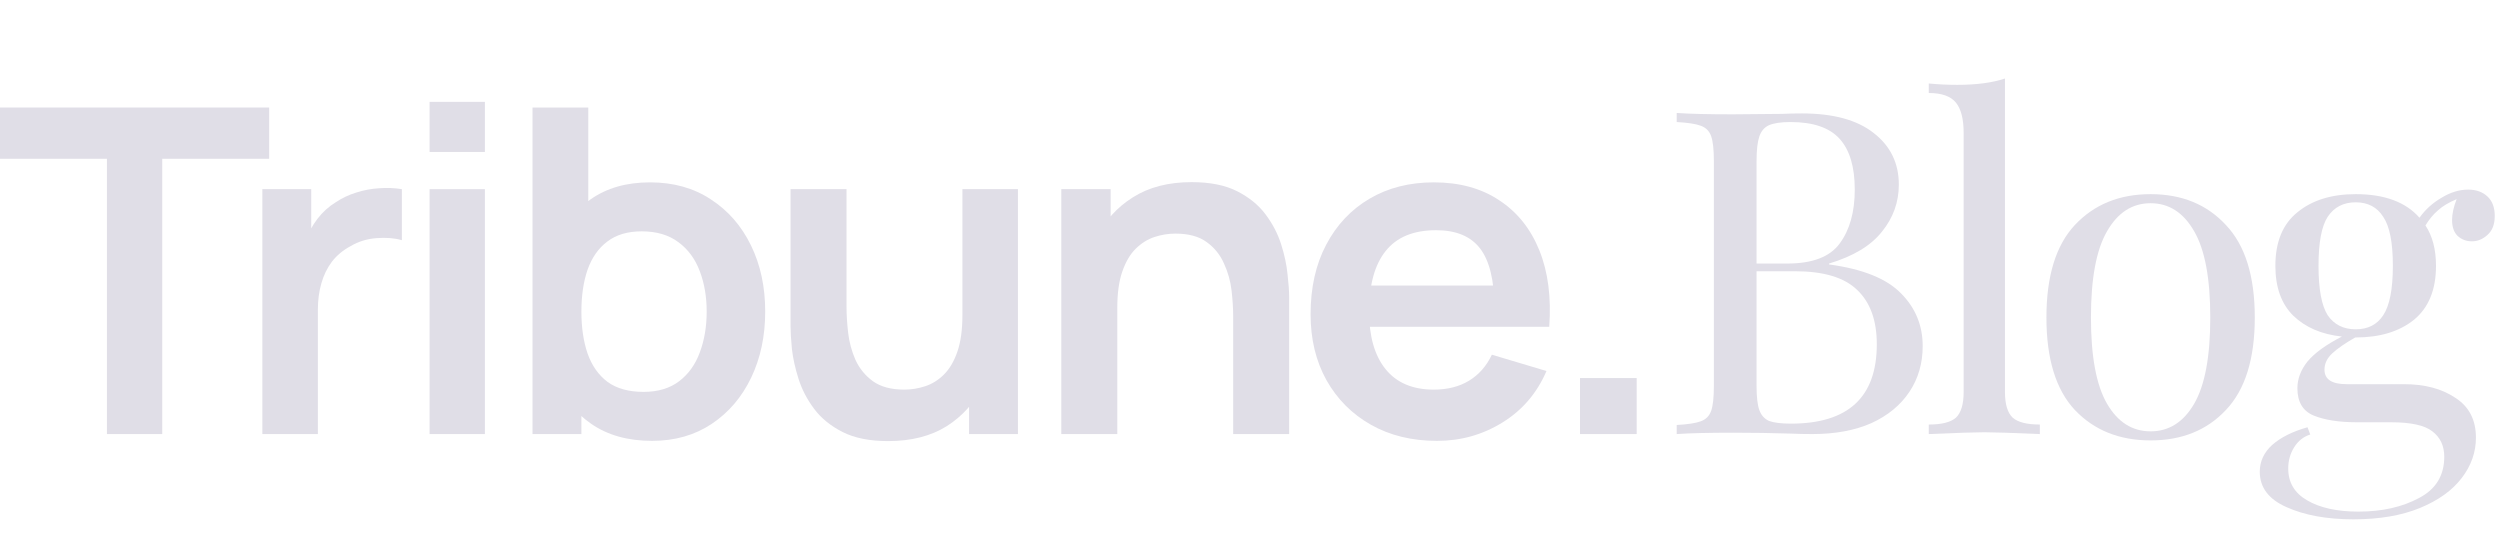<svg width="414" height="92" viewBox="0 0 414 92" fill="none" xmlns="http://www.w3.org/2000/svg">
<path d="M17.708 71.881V26.293H0V17.807H44.574V26.293H26.866V71.881H17.708Z" fill="#E0DEE7"/>
<path d="M43.445 71.881V31.325H51.539V41.201L50.551 39.924C51.057 38.572 51.729 37.346 52.565 36.244C53.426 35.118 54.452 34.191 55.643 33.465C56.656 32.79 57.771 32.264 58.987 31.888C60.228 31.488 61.495 31.25 62.787 31.175C64.079 31.075 65.333 31.125 66.549 31.325V39.774C65.333 39.424 63.927 39.311 62.331 39.436C60.76 39.561 59.341 39.999 58.075 40.751C56.808 41.426 55.769 42.29 54.959 43.342C54.173 44.393 53.591 45.595 53.211 46.947C52.831 48.273 52.641 49.713 52.641 51.265V71.881H43.445Z" fill="#E0DEE7"/>
<path d="M71.14 25.167V16.868H80.298V25.167H71.14ZM71.14 71.881V31.325H80.298V71.881H71.14Z" fill="#E0DEE7"/>
<path d="M107.983 73.007C103.98 73.007 100.624 72.068 97.913 70.191C95.202 68.313 93.163 65.76 91.795 62.53C90.427 59.276 89.743 55.633 89.743 51.603C89.743 47.522 90.427 43.867 91.795 40.638C93.163 37.408 95.164 34.867 97.799 33.015C100.459 31.137 103.74 30.199 107.641 30.199C111.517 30.199 114.874 31.137 117.711 33.015C120.574 34.867 122.79 37.408 124.361 40.638C125.932 43.842 126.717 47.497 126.717 51.603C126.717 55.658 125.944 59.301 124.399 62.53C122.854 65.76 120.675 68.313 117.863 70.191C115.051 72.068 111.758 73.007 107.983 73.007ZM88.185 71.881V17.807H97.419V43.417H96.279V71.881H88.185ZM106.577 64.896C108.958 64.896 110.922 64.308 112.467 63.131C114.012 61.955 115.152 60.365 115.887 58.362C116.647 56.334 117.027 54.081 117.027 51.603C117.027 49.15 116.647 46.922 115.887 44.919C115.127 42.891 113.949 41.289 112.353 40.112C110.757 38.91 108.73 38.31 106.273 38.31C103.942 38.31 102.042 38.873 100.573 39.999C99.104 41.101 98.014 42.653 97.305 44.656C96.621 46.634 96.279 48.949 96.279 51.603C96.279 54.231 96.621 56.547 97.305 58.55C98.014 60.553 99.116 62.117 100.611 63.244C102.131 64.345 104.12 64.896 106.577 64.896Z" fill="#E0DEE7"/>
<path d="M147.063 73.045C144.023 73.045 141.515 72.544 139.539 71.543C137.563 70.541 135.992 69.265 134.827 67.712C133.662 66.16 132.8 64.508 132.243 62.756C131.686 61.003 131.318 59.351 131.141 57.799C130.989 56.222 130.913 54.945 130.913 53.969V31.325H140.185V50.852C140.185 52.104 140.274 53.518 140.451 55.095C140.628 56.647 141.034 58.149 141.667 59.601C142.326 61.028 143.288 62.205 144.555 63.131C145.847 64.057 147.582 64.521 149.761 64.521C150.926 64.521 152.079 64.333 153.219 63.957C154.359 63.582 155.385 62.943 156.297 62.042C157.234 61.116 157.982 59.852 158.539 58.249C159.096 56.647 159.375 54.62 159.375 52.166L164.809 54.457C164.809 57.911 164.125 61.041 162.757 63.845C161.414 66.648 159.426 68.889 156.791 70.566C154.156 72.219 150.914 73.045 147.063 73.045ZM160.477 71.881V59.301H159.375V31.325H168.571V71.881H160.477Z" fill="#E0DEE7"/>
<path d="M204.213 71.881V52.354C204.213 51.077 204.125 49.663 203.947 48.111C203.77 46.559 203.352 45.069 202.693 43.642C202.06 42.19 201.097 41.001 199.805 40.075C198.539 39.148 196.816 38.685 194.637 38.685C193.472 38.685 192.319 38.873 191.179 39.248C190.039 39.624 189.001 40.275 188.063 41.201C187.151 42.102 186.417 43.354 185.859 44.956C185.302 46.533 185.023 48.561 185.023 51.04L179.589 48.749C179.589 45.294 180.261 42.165 181.603 39.361C182.971 36.557 184.973 34.329 187.607 32.677C190.242 31 193.485 30.161 197.335 30.161C200.375 30.161 202.883 30.662 204.859 31.663C206.835 32.664 208.406 33.941 209.571 35.493C210.737 37.045 211.598 38.698 212.155 40.45C212.713 42.203 213.067 43.867 213.219 45.444C213.397 46.997 213.485 48.261 213.485 49.237V71.881H204.213ZM175.751 71.881V31.325H183.921V43.905H185.023V71.881H175.751Z" fill="#E0DEE7"/>
<path d="M237.971 73.007C233.817 73.007 230.169 72.118 227.027 70.341C223.886 68.564 221.429 66.098 219.655 62.943C217.907 59.789 217.033 56.159 217.033 52.053C217.033 47.622 217.895 43.78 219.617 40.525C221.34 37.246 223.734 34.705 226.799 32.902C229.865 31.1 233.411 30.199 237.439 30.199C241.695 30.199 245.305 31.187 248.269 33.165C251.259 35.118 253.475 37.884 254.919 41.464C256.363 45.044 256.908 49.262 256.553 54.119H247.471V50.814C247.446 46.408 246.661 43.191 245.115 41.164C243.57 39.136 241.138 38.122 237.819 38.122C234.07 38.122 231.283 39.273 229.459 41.577C227.635 43.855 226.723 47.197 226.723 51.603C226.723 55.709 227.635 58.888 229.459 61.141C231.283 63.394 233.943 64.521 237.439 64.521C239.694 64.521 241.632 64.032 243.253 63.056C244.9 62.055 246.167 60.615 247.053 58.738L256.097 61.441C254.527 65.096 252.095 67.938 248.801 69.966C245.533 71.993 241.923 73.007 237.971 73.007ZM223.835 54.119V47.285H252.069V54.119H223.835Z" fill="#E0DEE7"/>
<path d="M261.648 71.881V62.605H271.034V71.881H261.648Z" fill="#E0DEE7"/>
<path d="M302.894 43.792C308.467 44.543 312.445 46.145 314.826 48.599C317.207 51.002 318.398 53.906 318.398 57.311C318.398 60.165 317.663 62.693 316.194 64.896C314.725 67.099 312.622 68.826 309.886 70.078C307.15 71.28 303.907 71.881 300.158 71.881C298.79 71.881 297.625 71.856 296.662 71.806C293.419 71.705 290.227 71.655 287.086 71.655C282.931 71.655 279.79 71.731 277.662 71.881V70.379C279.486 70.278 280.803 70.078 281.614 69.778C282.475 69.477 283.058 68.902 283.362 68.05C283.666 67.199 283.818 65.822 283.818 63.92V26.669C283.818 24.766 283.666 23.389 283.362 22.538C283.058 21.687 282.475 21.111 281.614 20.811C280.803 20.51 279.486 20.31 277.662 20.21V18.708C279.79 18.858 282.881 18.933 286.934 18.933L295.142 18.858C296.105 18.808 297.194 18.783 298.41 18.783C303.578 18.783 307.53 19.859 310.266 22.012C313.053 24.165 314.446 27.019 314.446 30.574C314.446 33.478 313.509 36.082 311.634 38.385C309.81 40.688 306.897 42.44 302.894 43.642V43.792ZM296.51 20.21C294.939 20.21 293.749 20.385 292.938 20.736C292.178 21.086 291.646 21.712 291.342 22.613C291.038 23.514 290.886 24.866 290.886 26.669V43.642H295.978C300.133 43.642 303.021 42.541 304.642 40.337C306.314 38.084 307.15 35.105 307.15 31.4C307.15 27.645 306.314 24.841 304.642 22.989C302.97 21.136 300.259 20.21 296.51 20.21ZM296.586 70.153C306.061 70.153 310.798 65.772 310.798 57.01C310.798 53.055 309.709 50.051 307.53 47.998C305.402 45.945 301.982 44.919 297.27 44.919H290.886V63.92C290.886 65.722 291.038 67.049 291.342 67.9C291.646 68.751 292.178 69.352 292.938 69.703C293.749 70.003 294.965 70.153 296.586 70.153Z" fill="#E0DEE7"/>
<path d="M332.021 64.896C332.021 66.949 332.452 68.376 333.313 69.177C334.175 69.928 335.669 70.303 337.797 70.303V71.881C333.136 71.68 330.071 71.58 328.601 71.58C327.132 71.58 324.067 71.68 319.405 71.881V70.303C321.533 70.303 323.028 69.928 323.889 69.177C324.751 68.376 325.181 66.949 325.181 64.896V22.012C325.181 19.709 324.751 18.032 323.889 16.98C323.028 15.929 321.533 15.403 319.405 15.403V13.826C320.976 13.976 322.547 14.051 324.117 14.051C327.309 14.051 329.944 13.701 332.021 13V64.896Z" fill="#E0DEE7"/>
<path d="M356.141 32.151C361.309 32.151 365.464 33.854 368.605 37.258C371.797 40.613 373.393 45.72 373.393 52.579C373.393 59.439 371.797 64.546 368.605 67.9C365.464 71.255 361.309 72.932 356.141 72.932C350.973 72.932 346.793 71.255 343.601 67.9C340.46 64.546 338.889 59.439 338.889 52.579C338.889 45.72 340.46 40.613 343.601 37.258C346.793 33.854 350.973 32.151 356.141 32.151ZM356.141 33.653C353.101 33.653 350.695 35.205 348.921 38.31C347.148 41.364 346.261 46.12 346.261 52.579C346.261 59.038 347.148 63.795 348.921 66.849C350.695 69.903 353.101 71.43 356.141 71.43C359.181 71.43 361.588 69.903 363.361 66.849C365.135 63.795 366.021 59.038 366.021 52.579C366.021 46.12 365.135 41.364 363.361 38.31C361.588 35.205 359.181 33.653 356.141 33.653Z" fill="#E0DEE7"/>
<path d="M409.33 39.962C408.418 39.962 407.633 39.661 406.974 39.061C406.366 38.46 406.062 37.584 406.062 36.432C406.062 35.431 406.315 34.279 406.822 32.977C405.505 33.528 404.466 34.154 403.706 34.855C402.946 35.506 402.262 36.332 401.654 37.333C402.819 39.086 403.402 41.314 403.402 44.017C403.402 47.973 402.186 50.952 399.754 52.955C397.322 54.907 394.105 55.884 390.102 55.884H390.026C388.354 56.835 387.087 57.711 386.226 58.512C385.365 59.313 384.934 60.215 384.934 61.216C384.934 62.818 386.15 63.619 388.582 63.619H398.082C401.527 63.619 404.365 64.37 406.594 65.872C408.874 67.324 410.014 69.527 410.014 72.481C410.014 74.885 409.229 77.113 407.658 79.166C406.087 81.219 403.782 82.871 400.742 84.122C397.702 85.374 394.029 86 389.722 86C385.314 86 381.615 85.324 378.626 83.972C375.687 82.67 374.218 80.718 374.218 78.114C374.218 76.412 374.902 74.935 376.27 73.683C377.689 72.431 379.639 71.455 382.122 70.754L382.578 71.956C381.463 72.306 380.577 73.007 379.918 74.059C379.259 75.11 378.93 76.287 378.93 77.588C378.93 79.892 379.969 81.644 382.046 82.846C384.174 84.097 387.011 84.723 390.558 84.723C394.459 84.723 397.803 83.972 400.59 82.47C403.377 81.018 404.77 78.74 404.77 75.636C404.77 73.833 404.111 72.431 402.794 71.43C401.527 70.429 399.247 69.928 395.954 69.928H390.33C387.341 69.928 384.934 69.552 383.11 68.801C381.337 68.05 380.45 66.548 380.45 64.295C380.45 62.743 381.007 61.266 382.122 59.864C383.287 58.462 385.187 57.085 387.822 55.733C384.478 55.383 381.793 54.231 379.766 52.279C377.79 50.326 376.802 47.572 376.802 44.017C376.802 40.062 378.018 37.108 380.45 35.155C382.882 33.153 386.099 32.151 390.102 32.151C394.865 32.151 398.386 33.453 400.666 36.057C401.629 34.705 402.845 33.603 404.314 32.752C405.783 31.851 407.253 31.4 408.722 31.4C410.039 31.4 411.103 31.776 411.914 32.527C412.725 33.278 413.13 34.354 413.13 35.756C413.13 37.158 412.725 38.209 411.914 38.91C411.154 39.611 410.293 39.962 409.33 39.962ZM390.102 54.532C392.129 54.532 393.649 53.756 394.662 52.204C395.726 50.602 396.258 47.873 396.258 44.017C396.258 40.162 395.726 37.459 394.662 35.906C393.649 34.304 392.129 33.503 390.102 33.503C388.075 33.503 386.53 34.304 385.466 35.906C384.453 37.459 383.946 40.162 383.946 44.017C383.946 47.873 384.453 50.602 385.466 52.204C386.53 53.756 388.075 54.532 390.102 54.532Z" fill="#E0DEE7"/>
</svg>

